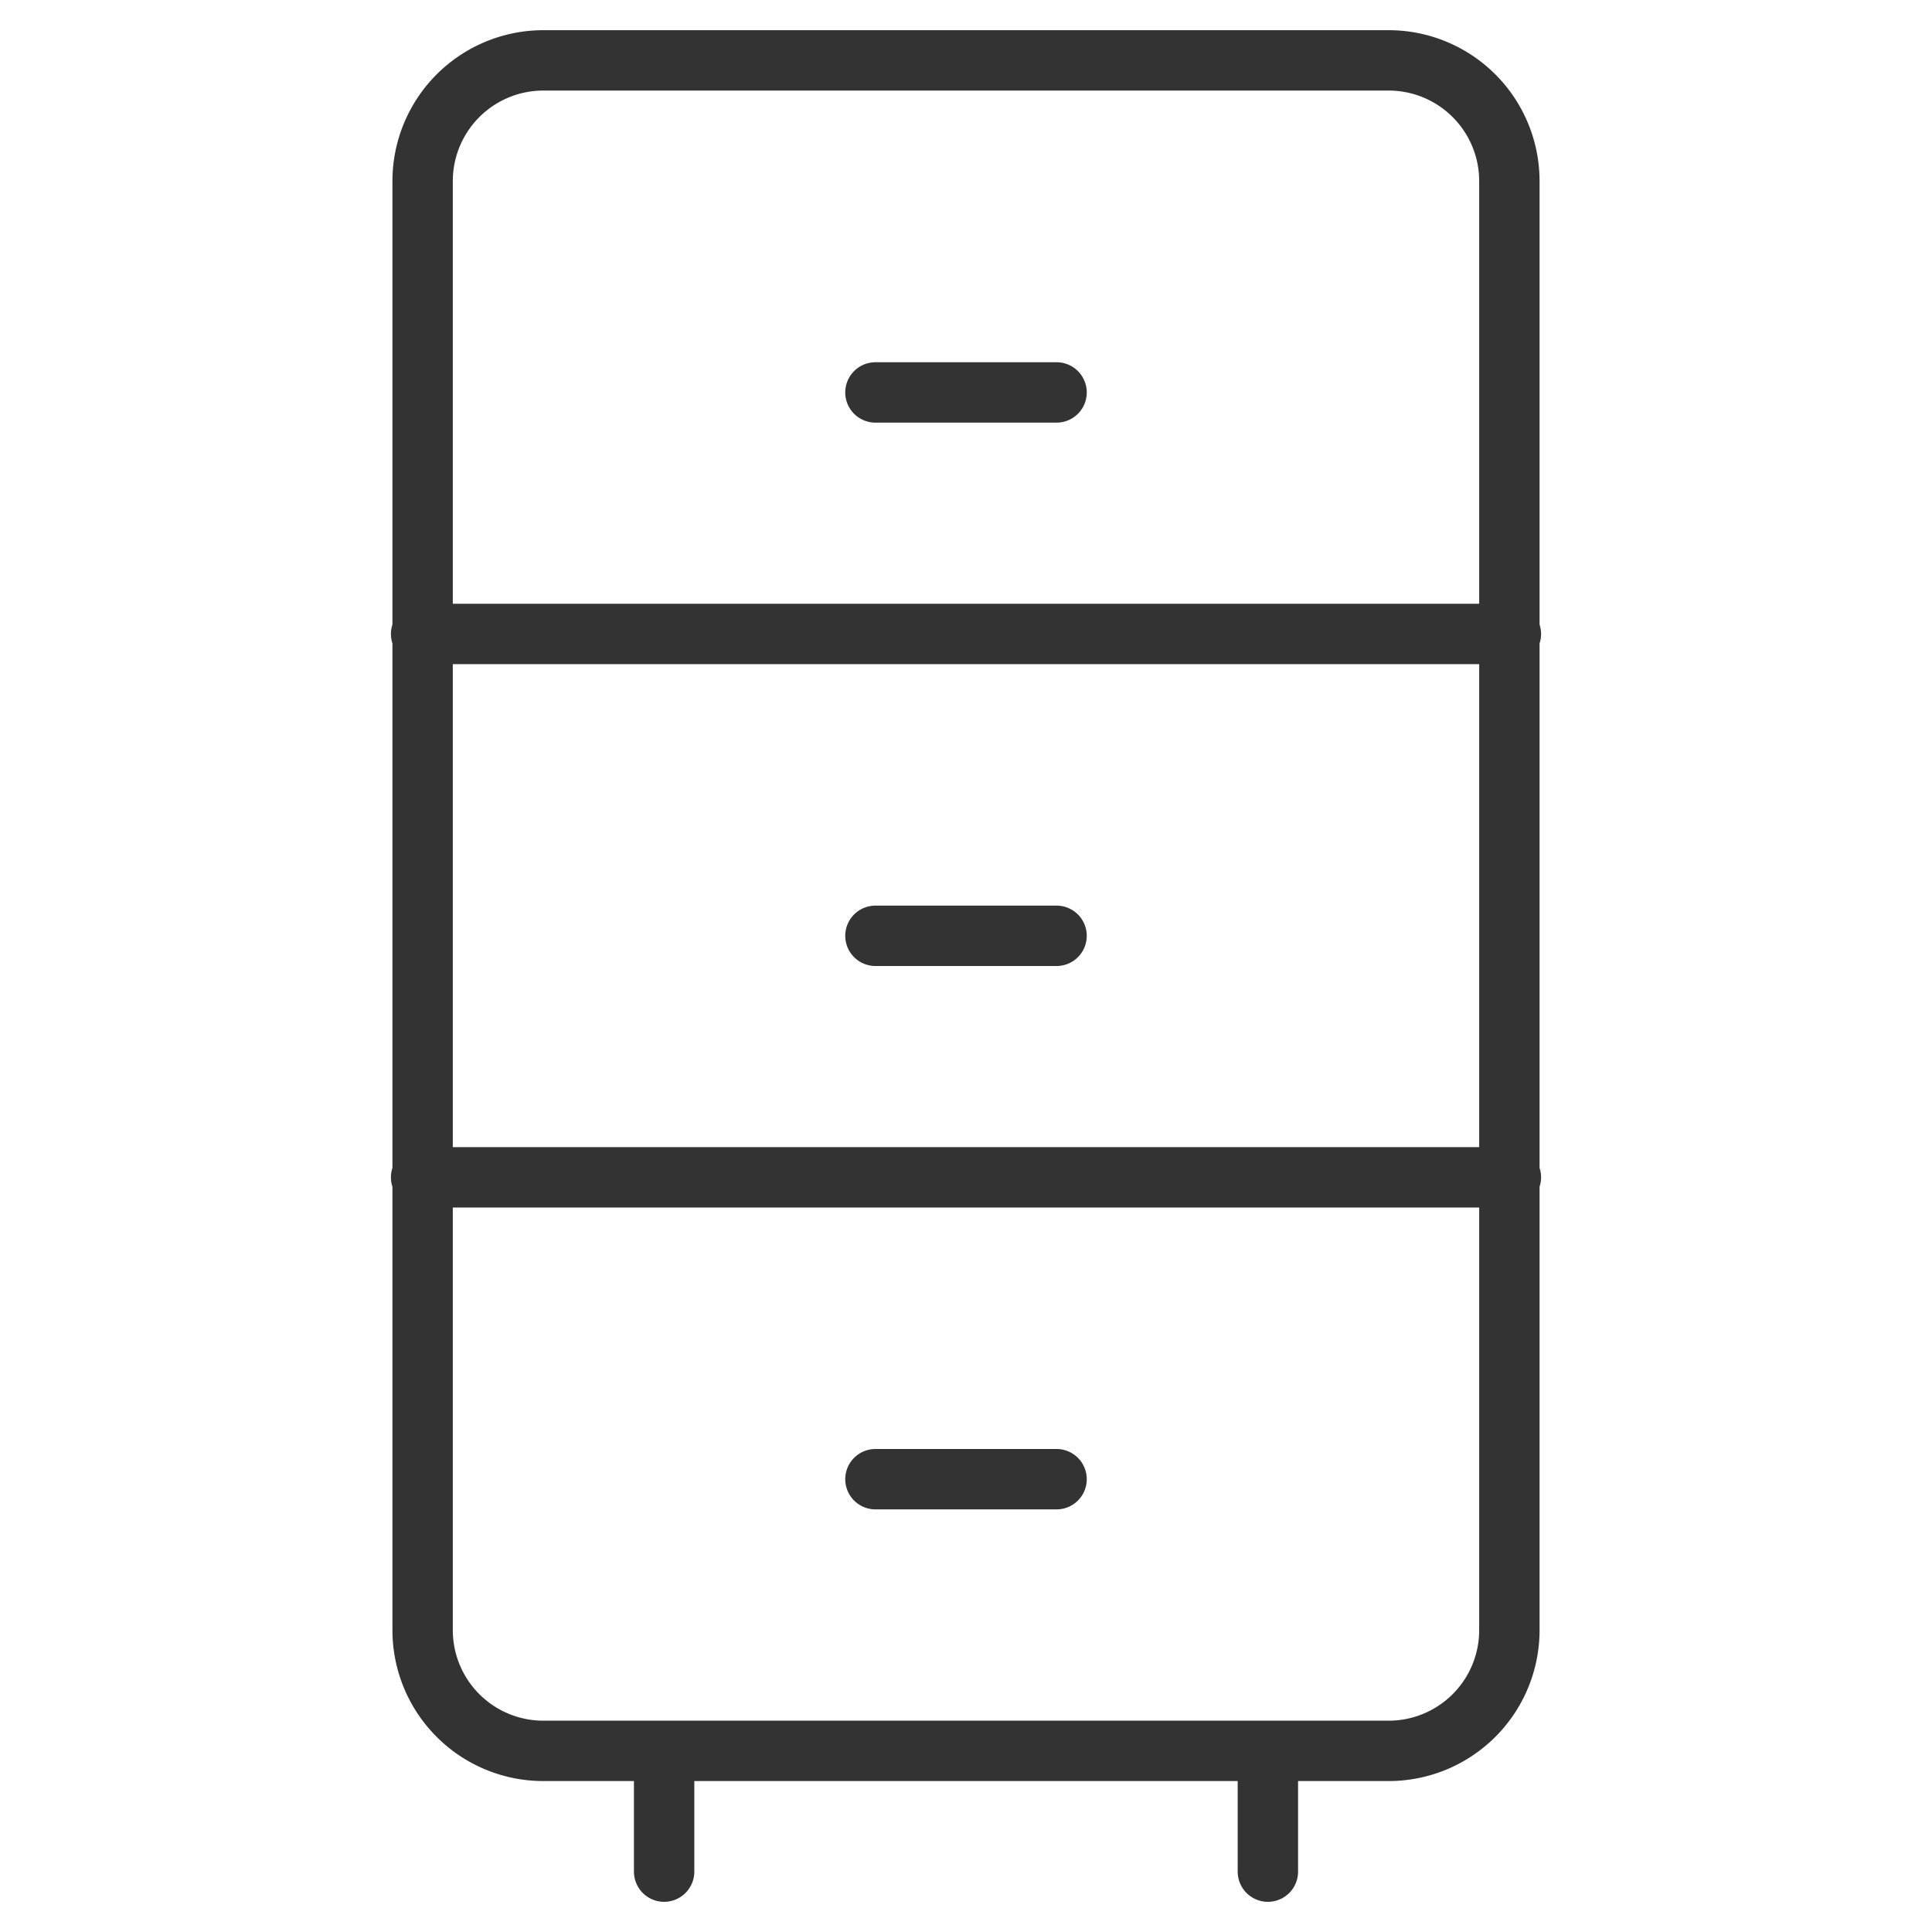 <svg xmlns="http://www.w3.org/2000/svg" viewBox="0 0 32 32"><path d="M6.975 10.5h18.05m-18.05 9h18.05M21 29v2M14.5 6.5h3m-3 9h3m-3 9h3M23 29H9a2 2 0 0 1-2-2V3a2 2 0 0 1 2-2h14a2 2 0 0 1 2 2v24a2 2 0 0 1-2 2zm-12 0v2" stroke="#333" stroke-linecap="round" stroke-linejoin="round" stroke-miterlimit="10" fill="none"/></svg>